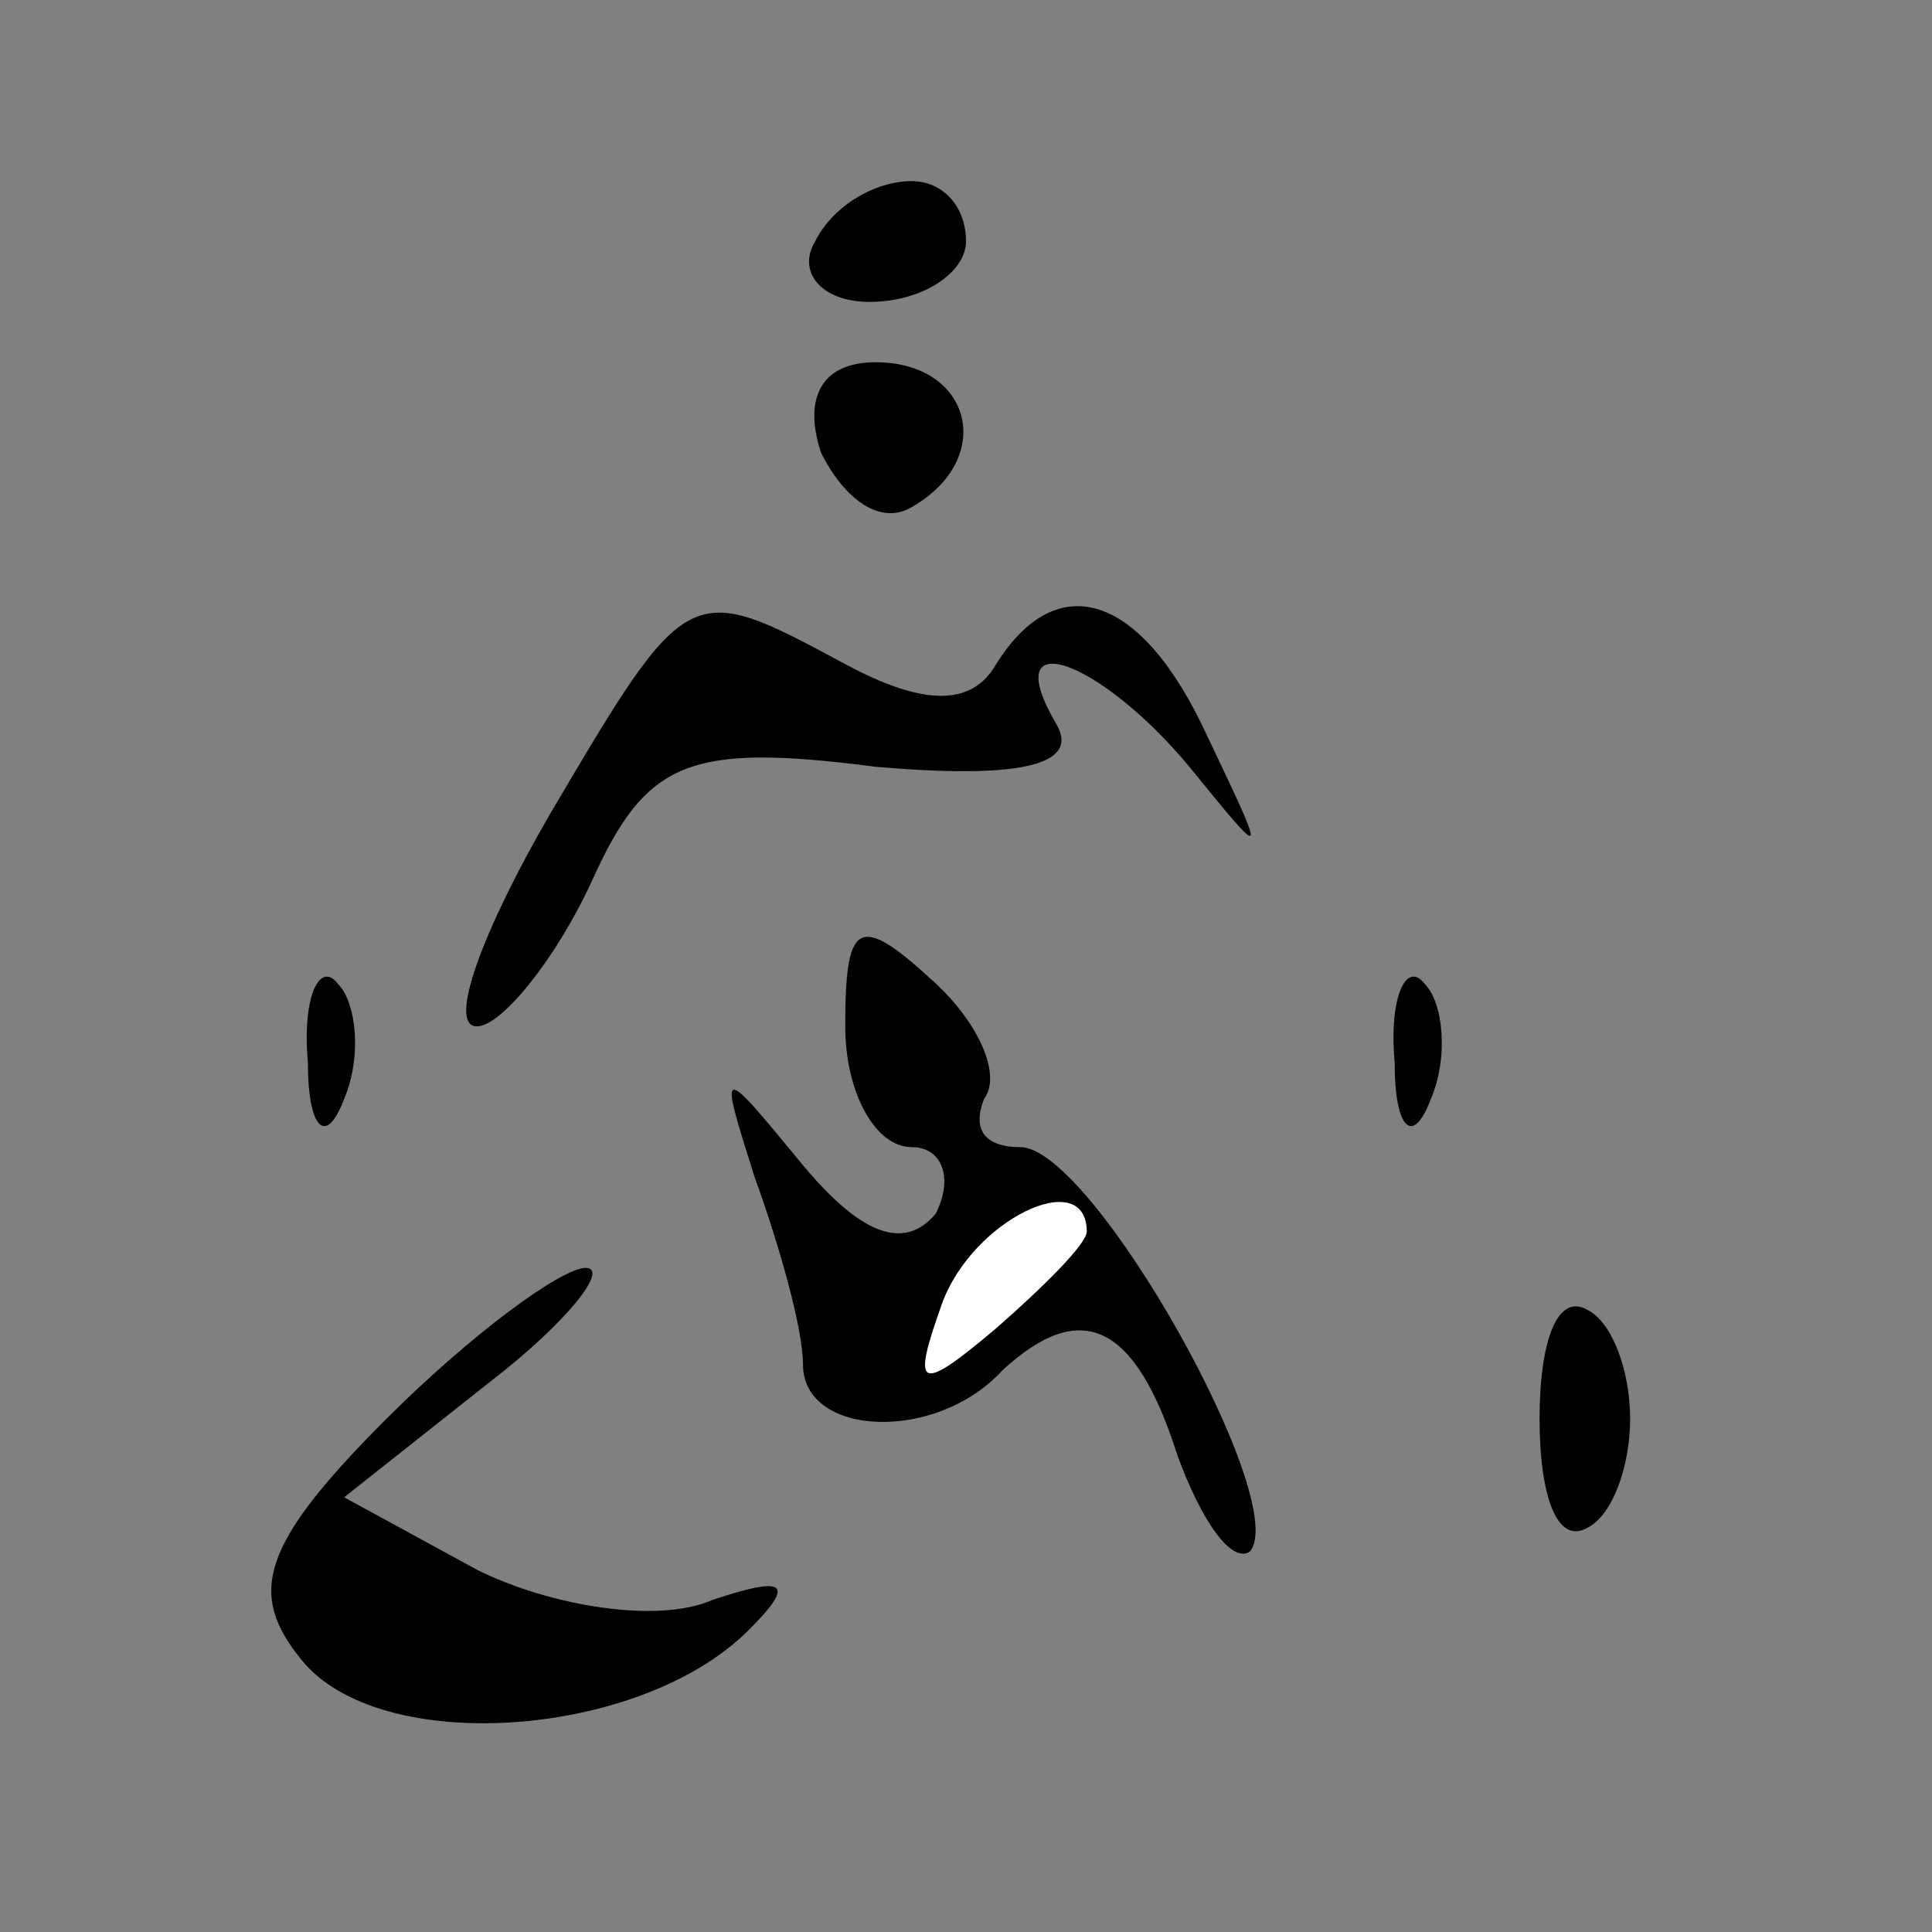 <?xml version="1.0" standalone="no"?>
<!DOCTYPE svg PUBLIC "-//W3C//DTD SVG 20010904//EN"
 "http://www.w3.org/TR/2001/REC-SVG-20010904/DTD/svg10.dtd">
<svg version="1.0" xmlns="http://www.w3.org/2000/svg"
 width="32pt" height="32pt" viewBox="0 0 32 32"
 preserveAspectRatio="xMidYMid meet">
<rect x="0" y="0" width="32" height="32" fill="#808080" stroke="none"/>
<g transform="translate(0,32) scale(0.1,-0.1)"
fill="#000000" stroke="none">
<path fill="#000000" stroke="none" d="M135 280 c-3 -5 1 -10 9 -10 9 0 16 5
16 10 0 6 -4 10 -9 10 -6 0 -13 -4 -16 -10z"/>
<path fill="#000000" stroke="none" d="M136 245 c4 -8 10 -12 15 -9 14 8 10
24 -6 24 -9 0 -12 -6 -9 -15z"/>
<path fill="#000000" stroke="none" d="M91 185 c-11 -19 -17 -35 -12 -35 4 0
13 11 19 24 9 20 16 23 47 19 23 -2 34 0 30 7 -10 17 7 11 22 -7 13 -16 13
-16 3 5 -11 24 -25 28 -35 12 -4 -7 -12 -7 -25 0 -26 14 -26 14 -49 -25z"/>
<path fill="#000000" stroke="none" d="M140 150 c0 -11 5 -20 11 -20 5 0 7 -5
4 -11 -5 -6 -12 -4 -22 8 -14 17 -14 17 -8 -2 4 -11 8 -25 8 -31 0 -12 22 -13
33 -1 13 12 22 8 29 -14 4 -11 9 -18 12 -16 7 8 -26 67 -38 67 -6 0 -8 3 -6 8
3 4 -1 13 -9 20 -12 11 -14 9 -14 -8z"/>
<path fill="#ffffff" stroke="none" d="M180 116 c0 -2 -7 -9 -15 -16 -13 -11
-14 -10 -9 4 5 14 24 23 24 12z"/>
<path fill="#000000" stroke="none" d="M51 144 c0 -11 3 -14 6 -6 3 7 2 16 -1
19 -3 4 -6 -2 -5 -13z"/>
<path fill="#000000" stroke="none" d="M231 144 c0 -11 3 -14 6 -6 3 7 2 16
-1 19 -3 4 -6 -2 -5 -13z"/>
<path fill="#000000" stroke="none" d="M64 85 c-21 -21 -23 -29 -14 -40 13
-16 56 -13 74 5 8 8 6 9 -6 5 -9 -4 -27 -1 -39 5 l-22 12 24 19 c13 10 20 19
16 19 -4 0 -19 -11 -33 -25z"/>
<path fill="#000000" stroke="none" d="M255 85 c0 -13 3 -21 8 -18 4 2 7 10 7
18 0 8 -3 16 -7 18 -5 3 -8 -5 -8 -18z"/>
</g>
</svg>
